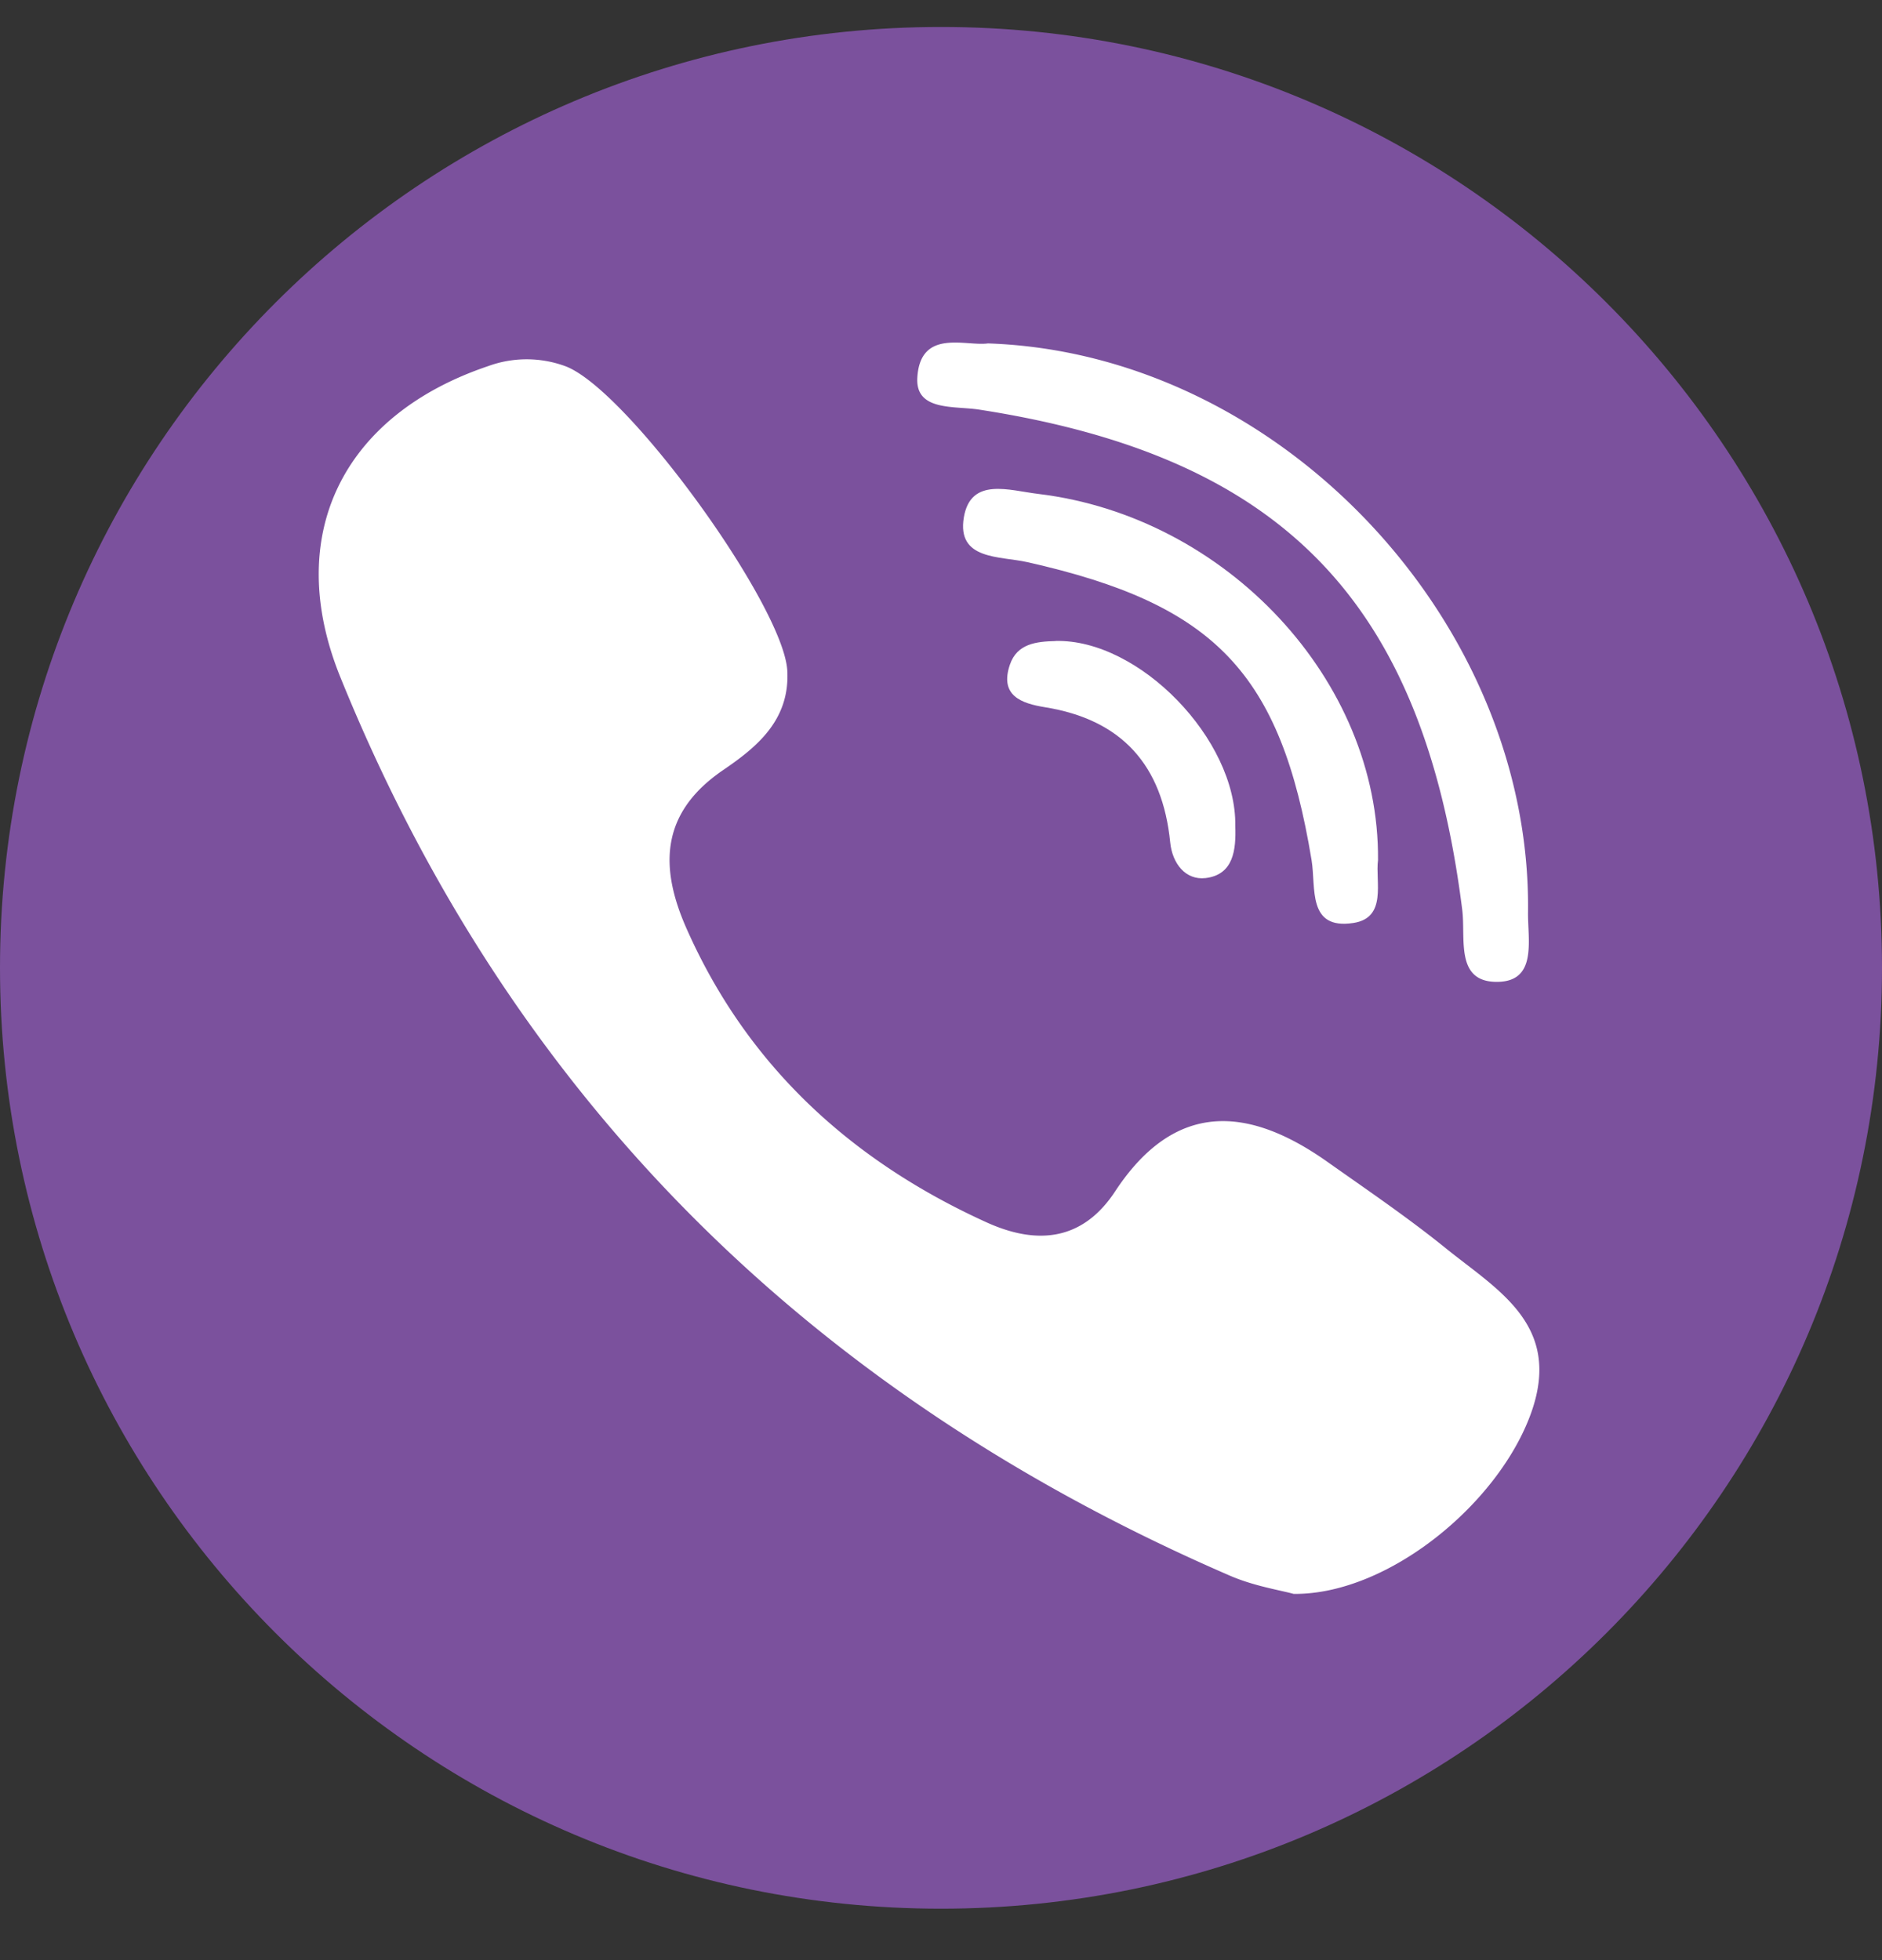 <svg width="24" height="25" fill="none" xmlns="http://www.w3.org/2000/svg"><rect width="100%" height="100%" fill="#333333" stroke="none"/><g clip-path="url(#clip0_619_26478)"><path d="M0 12.344c0-6.628 5.373-12 12-12s12 5.372 12 12c0 6.627-5.373 12-12 12s-12-5.373-12-12z" fill="#7B519D"/><path fill-rule="evenodd" clip-rule="evenodd" d="M18.434 15.918c-.484-.391-1.002-.743-1.51-1.102-1.017-.718-1.946-.773-2.704.38-.426.648-1.02.677-1.644.392-1.718-.782-3.044-1.99-3.82-3.743-.345-.777-.34-1.473.464-2.022.425-.29.854-.634.82-1.268-.045-.828-2.043-3.593-2.832-3.885a1.429 1.429 0 00-.984 0c-1.85.624-2.618 2.154-1.884 3.966 2.19 5.405 6.043 9.167 11.35 11.463.301.13.637.183.807.23 1.208.012 2.623-1.158 3.032-2.318.393-1.117-.437-1.56-1.095-2.093zM12.485 5.224c3.88.6 5.668 2.454 6.162 6.38.045.363-.09.909.426.919.538.01.408-.528.413-.89.045-3.7-3.163-7.127-6.888-7.253-.28.04-.863-.195-.9.438-.024.427.466.357.787.406z" fill="#fff"/><path fill-rule="evenodd" clip-rule="evenodd" d="M13.244 6.3c-.373-.044-.865-.221-.953.3-.09.546.458.49.811.57 2.395.538 3.23 1.414 3.624 3.802.057.349-.057.89.532.8.436-.066.278-.53.315-.802.02-2.293-1.936-4.38-4.329-4.67z" fill="#fff"/><path fill-rule="evenodd" clip-rule="evenodd" d="M13.464 8.176c-.25.006-.493.033-.585.3-.137.4.152.496.446.544.983.158 1.5.74 1.598 1.725.027.268.195.484.452.454.356-.043.389-.361.378-.664.017-1.106-1.227-2.385-2.29-2.36z" fill="#fff"/></g><defs><clipPath id="clip0_619_26478"><path fill="#fff" transform="translate(0 .344)" d="M0 0h24v24H0z"/></clipPath></defs></svg>